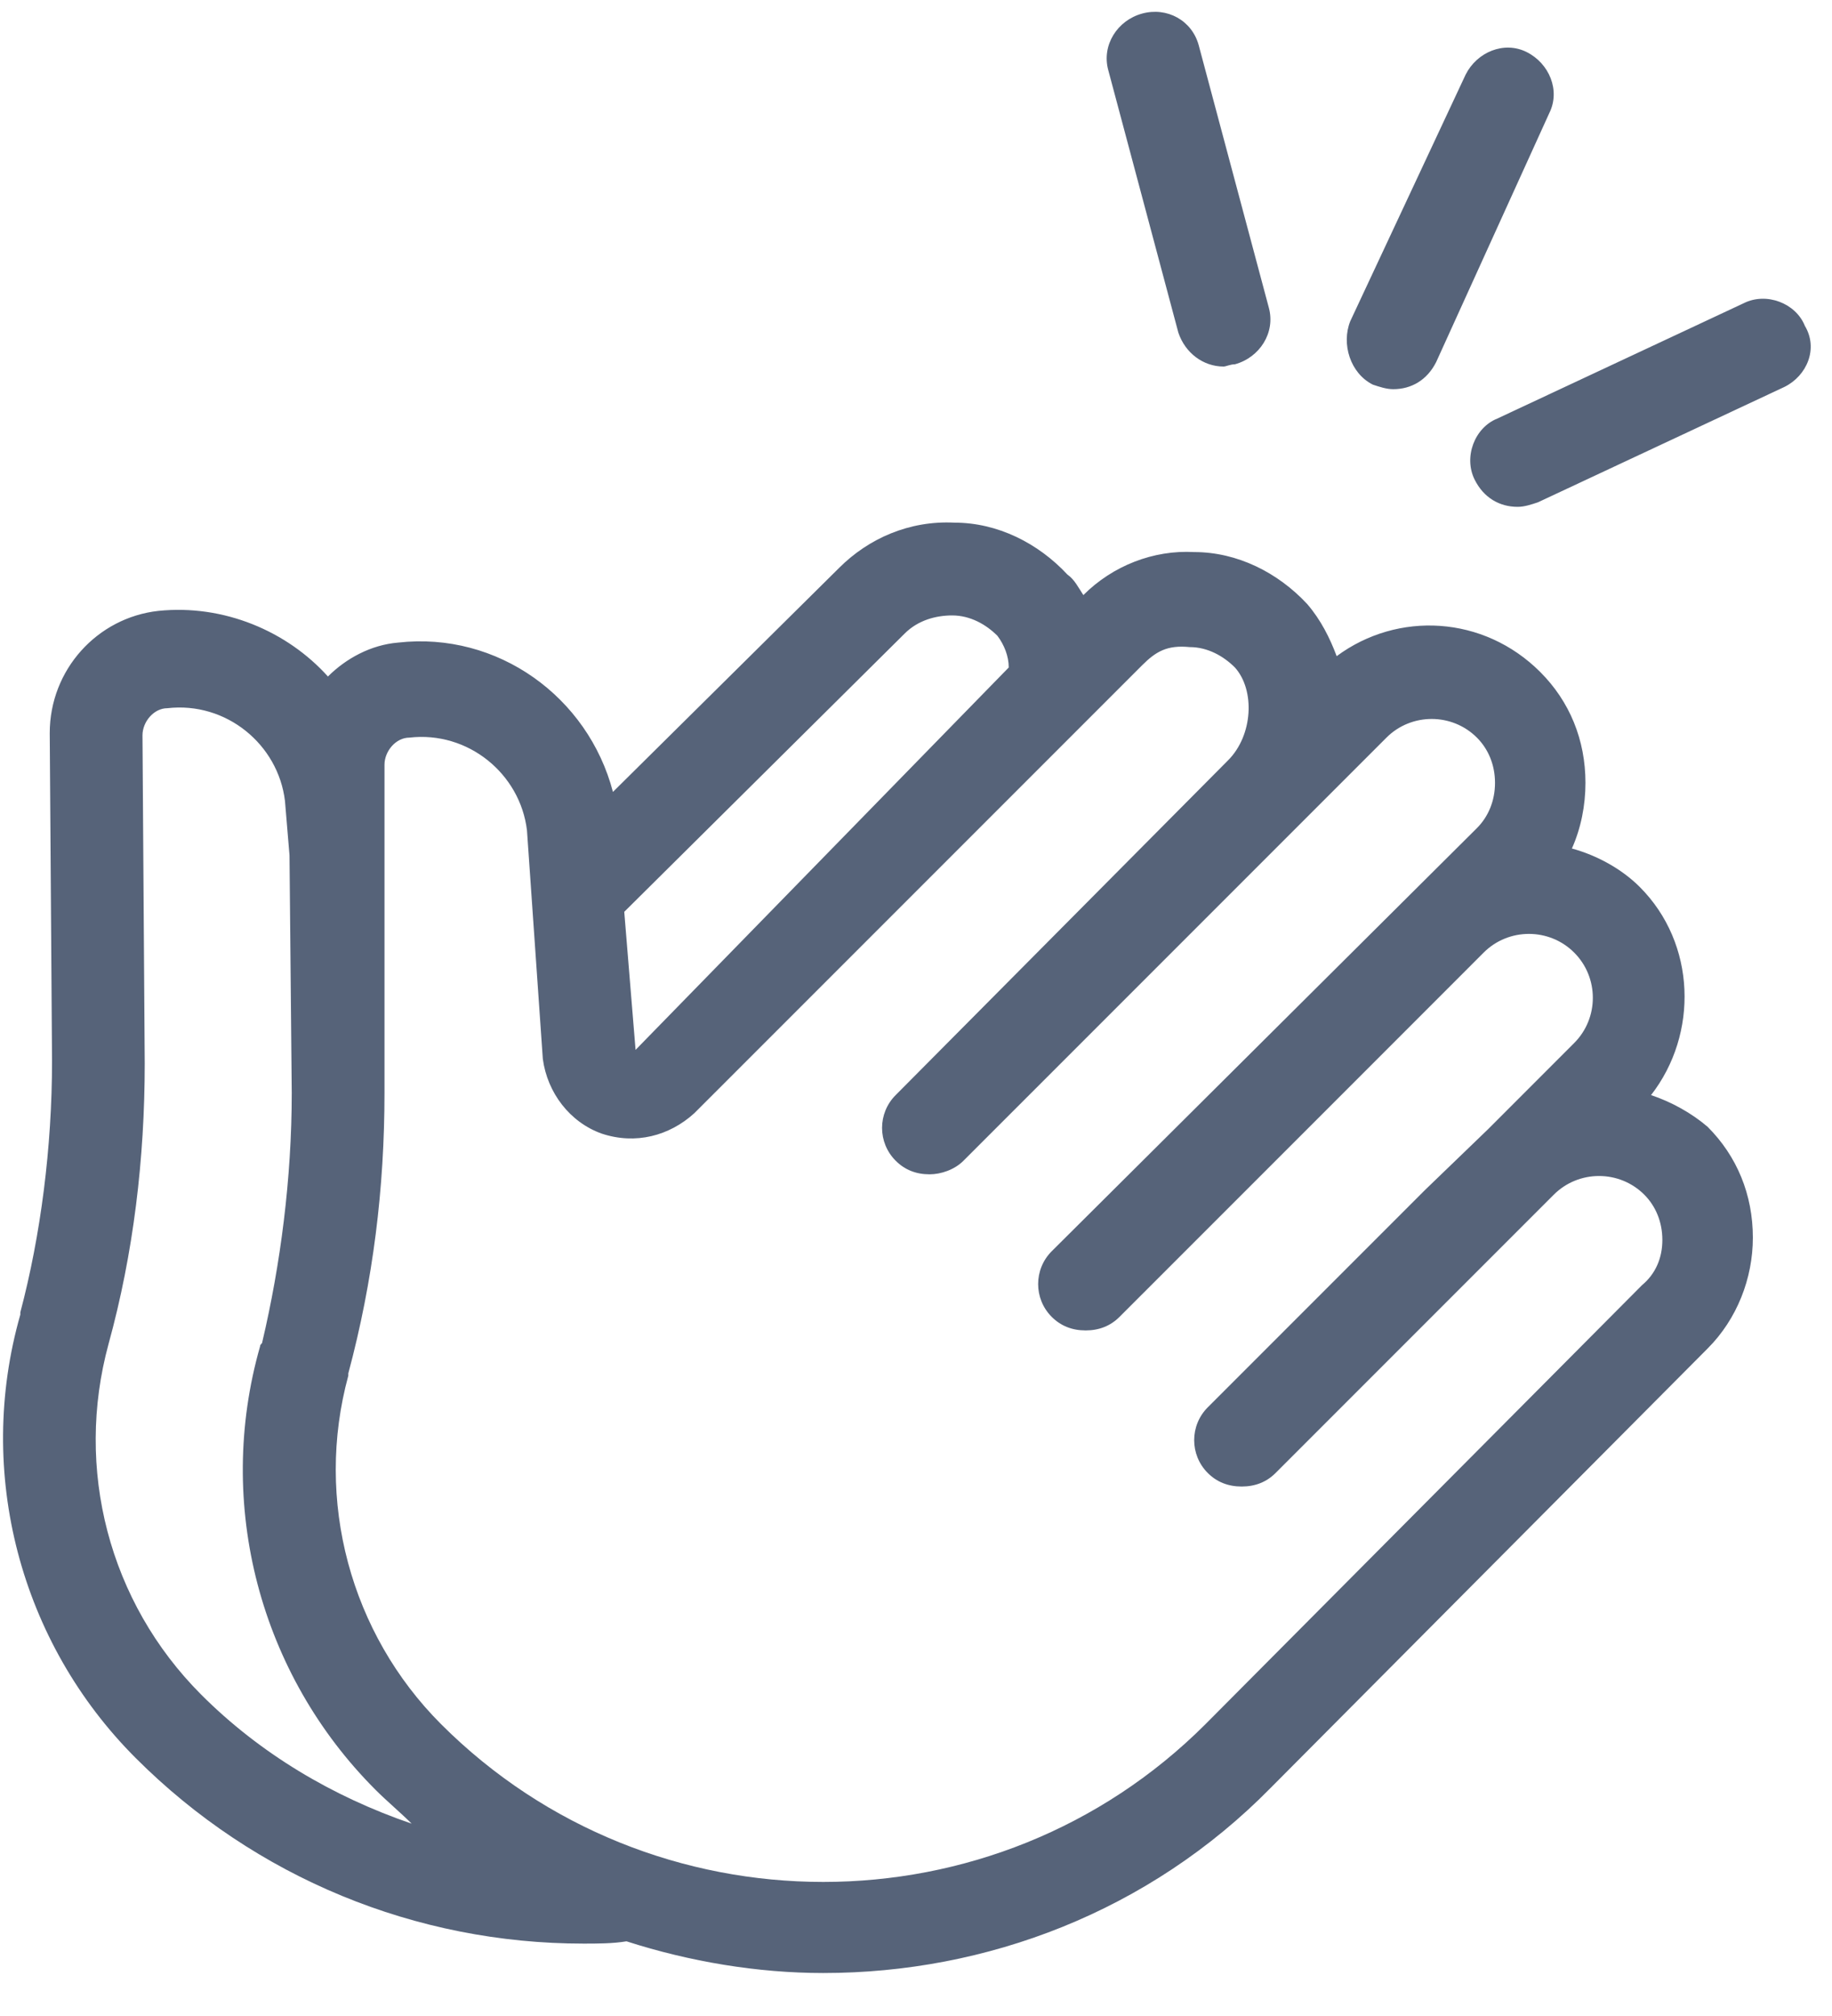 <?xml version="1.0" encoding="UTF-8"?>
<svg width="40px" height="44px" viewBox="0 0 40 44" version="1.1" xmlns="http://www.w3.org/2000/svg" xmlns:xlink="http://www.w3.org/1999/xlink">
    <!-- Generator: Sketch 50.2 (55047) - http://www.bohemiancoding.com/sketch -->
    <title>Icon/clap</title>
    <desc>Created with Sketch.</desc>
    <defs></defs>
    <g id="Page-1" stroke="none" stroke-width="1" fill="none" fill-rule="evenodd">
        <g id="Teste-Front-End" transform="translate(-129, -458)" fill="#566379">
            <g id="share" transform="translate(129, 458)">
                <g id="Icon/clap-Gray-3">
                    <g id="clap">
                        <path d="M36.049,23.901 C37.086,22.568 37.037,20.593 35.802,19.358 C35.407,18.963 34.864,18.667 34.321,18.519 C34.519,18.074 34.617,17.58 34.617,17.086 C34.617,16.148 34.272,15.309 33.63,14.667 C32.395,13.432 30.519,13.333 29.185,14.321 C29.037,13.926 28.84,13.531 28.543,13.185 C27.901,12.494 27.012,12.049 26.074,12.049 C25.185,12 24.296,12.346 23.654,12.988 C23.556,12.84 23.457,12.642 23.309,12.543 C22.667,11.852 21.778,11.407 20.84,11.407 C19.852,11.358 18.963,11.753 18.321,12.395 L13.383,17.284 C12.84,15.21 10.864,13.778 8.691,14.025 C8.099,14.074 7.556,14.37 7.16,14.765 C6.272,13.778 4.889,13.185 3.457,13.333 C2.123,13.481 1.086,14.617 1.086,16 L1.136,23.16 C1.136,25.037 0.889,26.963 0.444,28.642 L0.444,28.691 C-0.543,32.148 0.444,35.852 2.963,38.37 C5.58,40.988 9.086,42.42 12.741,42.42 C13.037,42.42 13.383,42.42 13.679,42.37 C15.062,42.815 16.543,43.062 17.975,43.062 C21.531,43.062 25.086,41.728 27.753,39.012 L37.284,29.432 C37.926,28.79 38.272,27.901 38.272,27.012 C38.272,26.074 37.926,25.235 37.284,24.593 C36.938,24.296 36.494,24.049 36.049,23.901 Z M19.753,13.827 C20.049,13.531 20.444,13.432 20.79,13.432 C21.185,13.432 21.531,13.63 21.778,13.877 C21.926,14.074 22.025,14.321 22.025,14.568 L13.877,22.914 L13.63,19.901 L19.753,13.827 Z M4.395,36.988 C2.37,34.963 1.63,32.049 2.37,29.333 C2.914,27.358 3.16,25.284 3.16,23.21 L3.111,16.049 C3.111,15.753 3.358,15.457 3.654,15.457 C4.938,15.309 6.074,16.247 6.222,17.481 L6.321,18.667 L6.37,23.852 C6.37,25.728 6.123,27.605 5.728,29.284 C5.728,29.333 5.679,29.333 5.679,29.383 C4.691,32.84 5.679,36.543 8.198,39.062 C8.444,39.309 8.741,39.556 8.988,39.802 C7.259,39.21 5.679,38.272 4.395,36.988 Z M35.852,28.049 L26.321,37.63 C21.728,42.222 14.222,42.222 9.63,37.63 C7.654,35.654 6.864,32.741 7.605,30.025 C7.605,30.025 7.605,29.975 7.605,29.975 C8.148,27.951 8.395,25.926 8.395,23.852 C8.395,23.852 8.395,23.852 8.395,23.852 L8.395,18.667 L8.395,18.519 L8.395,16.691 C8.395,16.395 8.642,16.099 8.938,16.099 C10.222,15.951 11.358,16.889 11.506,18.123 L11.852,23.111 C11.951,23.852 12.444,24.494 13.136,24.741 C13.877,24.988 14.617,24.79 15.16,24.296 L24.938,14.519 C25.235,14.222 25.481,14.074 25.975,14.123 C26.37,14.123 26.716,14.321 26.963,14.568 C27.407,15.062 27.358,16.049 26.815,16.593 C26.815,16.593 26.815,16.593 26.815,16.593 L19.556,23.901 C19.16,24.296 19.16,24.938 19.556,25.333 C19.753,25.531 20,25.63 20.296,25.63 C20.543,25.63 20.84,25.531 21.037,25.333 L28.346,18.025 C28.346,18.025 28.346,18.025 28.346,18.025 L30.272,16.099 C30.815,15.556 31.704,15.556 32.247,16.099 C32.494,16.346 32.642,16.691 32.642,17.086 C32.642,17.481 32.494,17.827 32.247,18.074 L22.963,27.309 C22.568,27.704 22.568,28.346 22.963,28.741 C23.16,28.938 23.407,29.037 23.704,29.037 C24,29.037 24.247,28.938 24.444,28.741 L29.63,23.556 L32.395,20.79 C32.938,20.247 33.827,20.247 34.37,20.79 C34.914,21.333 34.914,22.222 34.37,22.765 L32.494,24.642 C32.494,24.642 32.494,24.642 32.494,24.642 L31.111,25.975 L26.37,30.716 C25.975,31.111 25.975,31.753 26.37,32.148 C26.568,32.346 26.815,32.444 27.111,32.444 C27.407,32.444 27.654,32.346 27.852,32.148 L33.926,26.074 C34.469,25.531 35.358,25.531 35.901,26.074 C36.148,26.321 36.296,26.667 36.296,27.062 C36.296,27.457 36.148,27.802 35.852,28.049 Z M29.481,7.012 L32,1.63 C32.247,1.136 32.84,0.889 33.333,1.136 C33.827,1.383 34.074,1.975 33.827,2.469 L31.358,7.901 C31.16,8.296 30.815,8.494 30.42,8.494 C30.272,8.494 30.123,8.444 29.975,8.395 C29.481,8.148 29.284,7.506 29.481,7.012 Z M24.198,1.531 C24.049,0.988 24.395,0.444 24.938,0.296 C25.481,0.148 26.025,0.444 26.173,0.988 L27.704,6.716 C27.852,7.259 27.506,7.802 26.963,7.951 C26.864,7.951 26.765,8 26.716,8 C26.272,8 25.877,7.704 25.728,7.259 L24.198,1.531 Z M38.963,8.444 L33.58,10.963 C33.432,11.012 33.284,11.062 33.136,11.062 C32.741,11.062 32.395,10.864 32.198,10.469 C31.951,9.975 32.198,9.333 32.691,9.136 L38.074,6.617 C38.568,6.37 39.21,6.617 39.407,7.111 C39.704,7.605 39.457,8.198 38.963,8.444 Z" id="Shape" fill-rule="nonzero"></path>
                    </g>
                </g>
            </g>
        </g>
    </g>
</svg>